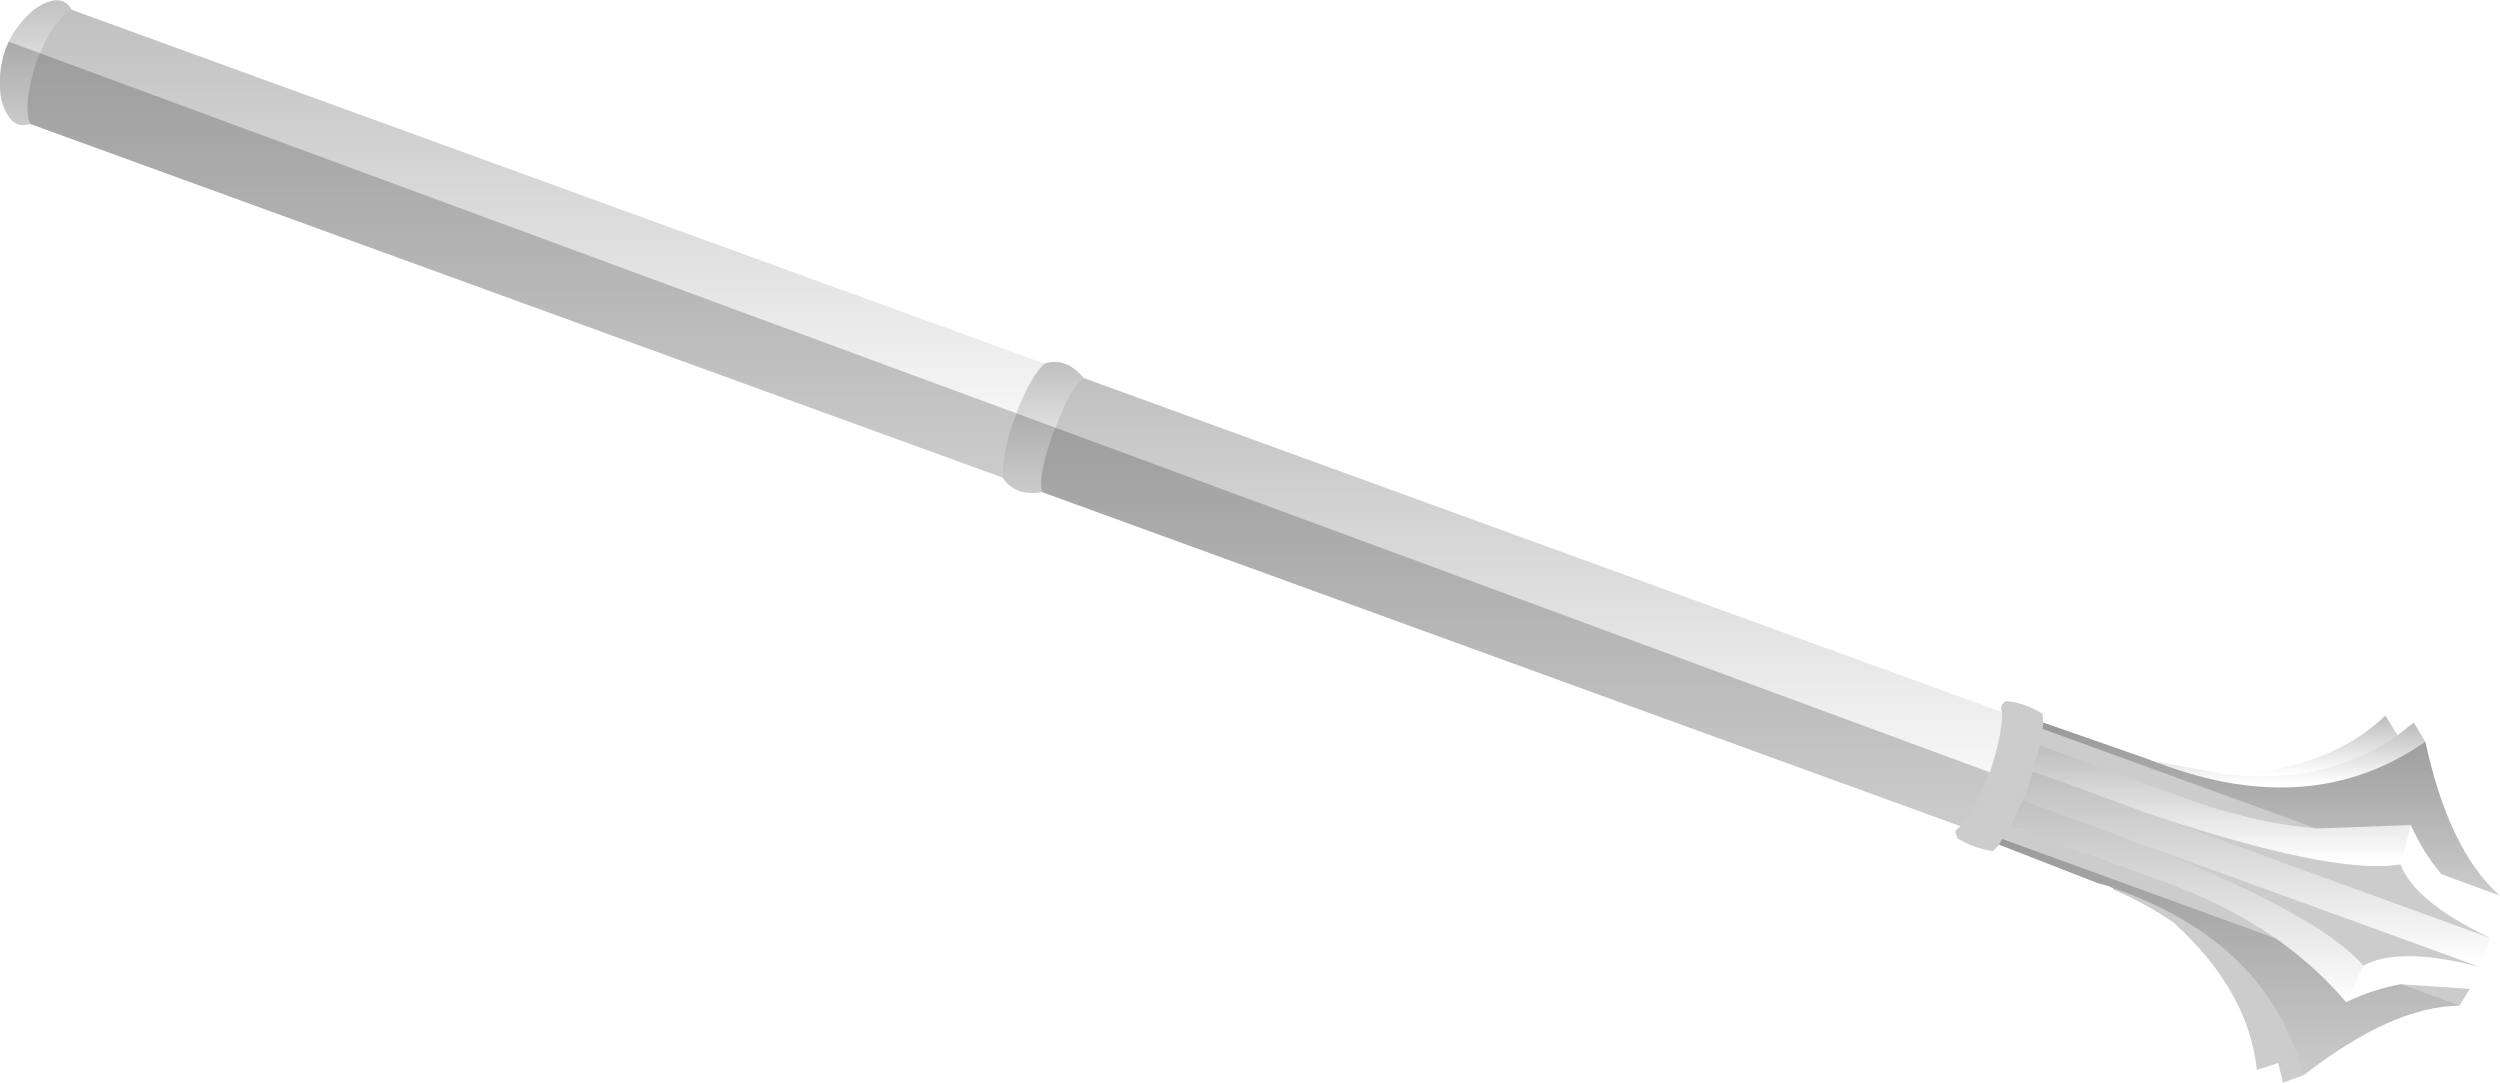 <?xml version="1.0" encoding="UTF-8" standalone="no"?>
<svg xmlns:xlink="http://www.w3.org/1999/xlink" height="93.5px" width="215.9px" xmlns="http://www.w3.org/2000/svg">
  <g transform="matrix(1.0, 0.0, 0.0, 1.0, 147.75, -37.5)">
    <path d="M37.15 107.55 L67.3 118.5 66.9 119.75 66.4 121.0 36.25 110.05 36.05 109.95 26.9 106.6 27.4 105.4 27.8 104.1 36.95 107.45 37.15 107.55" fill="url(#gradient0)" fill-rule="evenodd" stroke="none"/>
    <path d="M61.7 101.55 Q63.75 111.0 68.15 114.85 L63.1 113.0 Q61.55 111.2 60.45 108.75 L52.3 109.05 28.65 100.45 28.7 99.9 37.45 102.95 38.65 103.4 38.7 103.4 Q51.9 108.4 61.7 101.55" fill="url(#gradient1)" fill-rule="evenodd" stroke="none"/>
    <path d="M59.3 101.0 Q53.15 105.3 44.6 104.4 53.35 104.0 58.25 99.3 L59.3 101.0" fill="url(#gradient2)" fill-rule="evenodd" stroke="none"/>
    <path d="M37.15 107.55 L36.95 107.45 27.8 104.1 28.4 101.85 41.15 106.5 Q47.0 108.6 52.3 109.05 L60.45 108.75 59.55 112.15 Q53.75 113.15 37.15 107.55" fill="url(#gradient3)" fill-rule="evenodd" stroke="none"/>
    <path d="M44.6 104.4 Q53.15 105.3 59.3 101.0 L60.7 99.9 61.7 101.55 Q51.9 108.4 38.7 103.4 L38.7 103.3 44.6 104.4" fill="url(#gradient4)" fill-rule="evenodd" stroke="none"/>
    <path d="M54.85 124.05 Q57.25 122.9 59.6 122.5 L64.65 124.35 Q58.85 124.4 51.2 130.35 48.1 118.8 34.75 114.2 34.2 113.95 33.5 113.8 L24.9 110.45 25.15 109.95 48.8 118.55 Q52.35 121.05 54.85 124.05" fill="url(#gradient5)" fill-rule="evenodd" stroke="none"/>
    <path d="M26.9 106.6 L36.05 109.95 36.25 110.05 Q52.55 116.4 56.35 120.9 L54.85 124.05 Q52.35 121.05 48.8 118.55 44.5 115.55 38.65 113.45 L25.9 108.8 26.9 106.6" fill="url(#gradient6)" fill-rule="evenodd" stroke="none"/>
    <path d="M-54.15 70.15 L25.15 99.0 Q25.2 100.8 24.1 104.2 22.75 107.5 21.55 108.85 L-57.75 80.0 Q-58.15 78.55 -56.75 74.75 L-56.6 74.45 Q-55.3 70.9 -54.15 70.15" fill="url(#gradient7)" fill-rule="evenodd" stroke="none"/>
    <path d="M-54.15 70.15 Q-55.3 70.9 -56.6 74.45 L-56.75 74.75 Q-58.15 78.55 -57.75 80.0 -60.1 80.4 -61.15 78.75 -61.15 76.1 -59.95 73.2 L-59.95 73.1 Q-58.75 70.05 -57.55 68.9 -55.7 68.3 -54.15 70.15" fill="url(#gradient8)" fill-rule="evenodd" stroke="none"/>
    <path d="M-61.15 78.75 L-145.15 48.2 Q-145.8 46.5 -144.6 42.8 L-144.3 42.1 Q-143.05 39.1 -141.55 38.35 L-57.55 68.9 Q-58.75 70.05 -59.95 73.1 L-59.95 73.2 Q-61.15 76.1 -61.15 78.75" fill="url(#gradient9)" fill-rule="evenodd" stroke="none"/>
    <path d="M-145.15 48.2 Q-146.9 48.8 -147.65 46.05 -148.0 43.9 -147.3 41.8 L-147.0 41.1 Q-146.2 39.5 -144.85 38.35 -142.5 36.7 -141.55 38.35 -143.05 39.1 -144.3 42.1 L-144.6 42.8 Q-145.8 46.5 -145.15 48.2" fill="url(#gradient10)" fill-rule="evenodd" stroke="none"/>
    <path d="M66.4 121.0 Q59.4 119.2 56.35 120.9 52.55 116.4 36.25 110.05 L66.4 121.0 M25.15 98.3 L25.25 98.25 Q25.35 98.05 25.6 98.05 27.25 98.25 28.65 99.15 L28.7 99.9 37.45 102.95 38.65 103.4 Q51.9 108.4 61.7 101.55 63.75 111.0 68.15 114.85 L63.1 113.0 Q61.55 111.2 60.45 108.75 L52.3 109.05 Q47.0 108.6 41.15 106.5 L28.4 101.85 27.8 104.1 27.4 105.4 26.9 106.6 25.9 108.8 38.65 113.45 Q44.5 115.55 48.8 118.55 52.35 121.05 54.85 124.05 57.25 122.9 59.6 122.5 L65.55 122.9 64.65 124.35 Q58.85 124.4 51.2 130.35 L49.4 131.0 49.0 129.3 47.15 129.9 Q46.45 123.1 40.0 117.2 37.65 115.55 34.7 114.3 L34.75 114.2 Q34.2 113.95 33.5 113.8 L24.9 110.45 24.35 111.0 Q22.7 110.75 21.3 109.9 L21.15 109.45 21.1 109.4 21.2 109.15 21.5 108.9 21.55 108.85 -57.75 80.0 Q-60.1 80.4 -61.15 78.75 L-145.15 48.2 Q-146.9 48.8 -147.65 46.05 -148.0 43.9 -147.3 41.8 L-147.0 41.1 24.1 104.2 Q25.2 100.8 25.15 99.0 L25.1 98.9 25.05 98.6 25.15 98.3 M67.3 118.5 L37.15 107.55 Q53.75 113.15 59.55 112.15 60.8 115.4 67.3 118.5" fill="#000000" fill-opacity="0.2" fill-rule="evenodd" stroke="none"/>
  </g>
  <defs>
    <linearGradient gradientTransform="matrix(0.0, 0.01, -0.025, 0.0, 47.1, 112.55)" gradientUnits="userSpaceOnUse" id="gradient0" spreadMethod="pad" x1="-819.2" x2="819.2">
      <stop offset="0.0" stop-color="#000000" stop-opacity="0.251"/>
      <stop offset="1.0" stop-color="#000000" stop-opacity="0.0"/>
    </linearGradient>
    <linearGradient gradientTransform="matrix(0.0, 0.009, -0.024, 0.0, 48.4, 107.35)" gradientUnits="userSpaceOnUse" id="gradient1" spreadMethod="pad" x1="-819.2" x2="819.2">
      <stop offset="0.0" stop-color="#000000" stop-opacity="0.251"/>
      <stop offset="1.0" stop-color="#000000" stop-opacity="0.0"/>
    </linearGradient>
    <linearGradient gradientTransform="matrix(0.0, 0.003, -0.009, 0.0, 51.95, 101.9)" gradientUnits="userSpaceOnUse" id="gradient2" spreadMethod="pad" x1="-819.2" x2="819.2">
      <stop offset="0.0" stop-color="#000000" stop-opacity="0.251"/>
      <stop offset="1.0" stop-color="#000000" stop-opacity="0.0"/>
    </linearGradient>
    <linearGradient gradientTransform="matrix(0.0, 0.006, -0.02, 0.0, 44.15, 107.05)" gradientUnits="userSpaceOnUse" id="gradient3" spreadMethod="pad" x1="-819.2" x2="819.2">
      <stop offset="0.0" stop-color="#000000" stop-opacity="0.251"/>
      <stop offset="1.0" stop-color="#000000" stop-opacity="0.0"/>
    </linearGradient>
    <linearGradient gradientTransform="matrix(0.0, 0.003, -0.014, 0.0, 50.2, 102.7)" gradientUnits="userSpaceOnUse" id="gradient4" spreadMethod="pad" x1="-819.2" x2="819.2">
      <stop offset="0.0" stop-color="#000000" stop-opacity="0.251"/>
      <stop offset="1.0" stop-color="#000000" stop-opacity="0.0"/>
    </linearGradient>
    <linearGradient gradientTransform="matrix(0.0, 0.013, -0.024, 0.0, 44.8, 120.15)" gradientUnits="userSpaceOnUse" id="gradient5" spreadMethod="pad" x1="-819.2" x2="819.2">
      <stop offset="0.0" stop-color="#000000" stop-opacity="0.251"/>
      <stop offset="1.0" stop-color="#000000" stop-opacity="0.0"/>
    </linearGradient>
    <linearGradient gradientTransform="matrix(0.0, 0.011, -0.019, 0.0, 41.15, 115.3)" gradientUnits="userSpaceOnUse" id="gradient6" spreadMethod="pad" x1="-819.2" x2="819.2">
      <stop offset="0.0" stop-color="#000000" stop-opacity="0.251"/>
      <stop offset="1.0" stop-color="#000000" stop-opacity="0.0"/>
    </linearGradient>
    <linearGradient gradientTransform="matrix(0.0, 0.024, -0.051, 0.0, -16.35, 89.5)" gradientUnits="userSpaceOnUse" id="gradient7" spreadMethod="pad" x1="-819.2" x2="819.2">
      <stop offset="0.0" stop-color="#000000" stop-opacity="0.251"/>
      <stop offset="1.0" stop-color="#000000" stop-opacity="0.0"/>
    </linearGradient>
    <linearGradient gradientTransform="matrix(0.0, 0.007, -0.004, 0.0, -57.65, 74.4)" gradientUnits="userSpaceOnUse" id="gradient8" spreadMethod="pad" x1="-819.2" x2="819.2">
      <stop offset="0.0" stop-color="#000000" stop-opacity="0.251"/>
      <stop offset="1.0" stop-color="#000000" stop-opacity="0.0"/>
    </linearGradient>
    <linearGradient gradientTransform="matrix(0.0, 0.025, -0.054, 0.0, -101.45, 58.55)" gradientUnits="userSpaceOnUse" id="gradient9" spreadMethod="pad" x1="-819.2" x2="819.2">
      <stop offset="0.0" stop-color="#000000" stop-opacity="0.251"/>
      <stop offset="1.0" stop-color="#000000" stop-opacity="0.0"/>
    </linearGradient>
    <linearGradient gradientTransform="matrix(0.0, 0.007, -0.004, 0.0, -144.65, 42.9)" gradientUnits="userSpaceOnUse" id="gradient10" spreadMethod="pad" x1="-819.2" x2="819.2">
      <stop offset="0.0" stop-color="#000000" stop-opacity="0.251"/>
      <stop offset="1.0" stop-color="#000000" stop-opacity="0.0"/>
    </linearGradient>
  </defs>
</svg>
